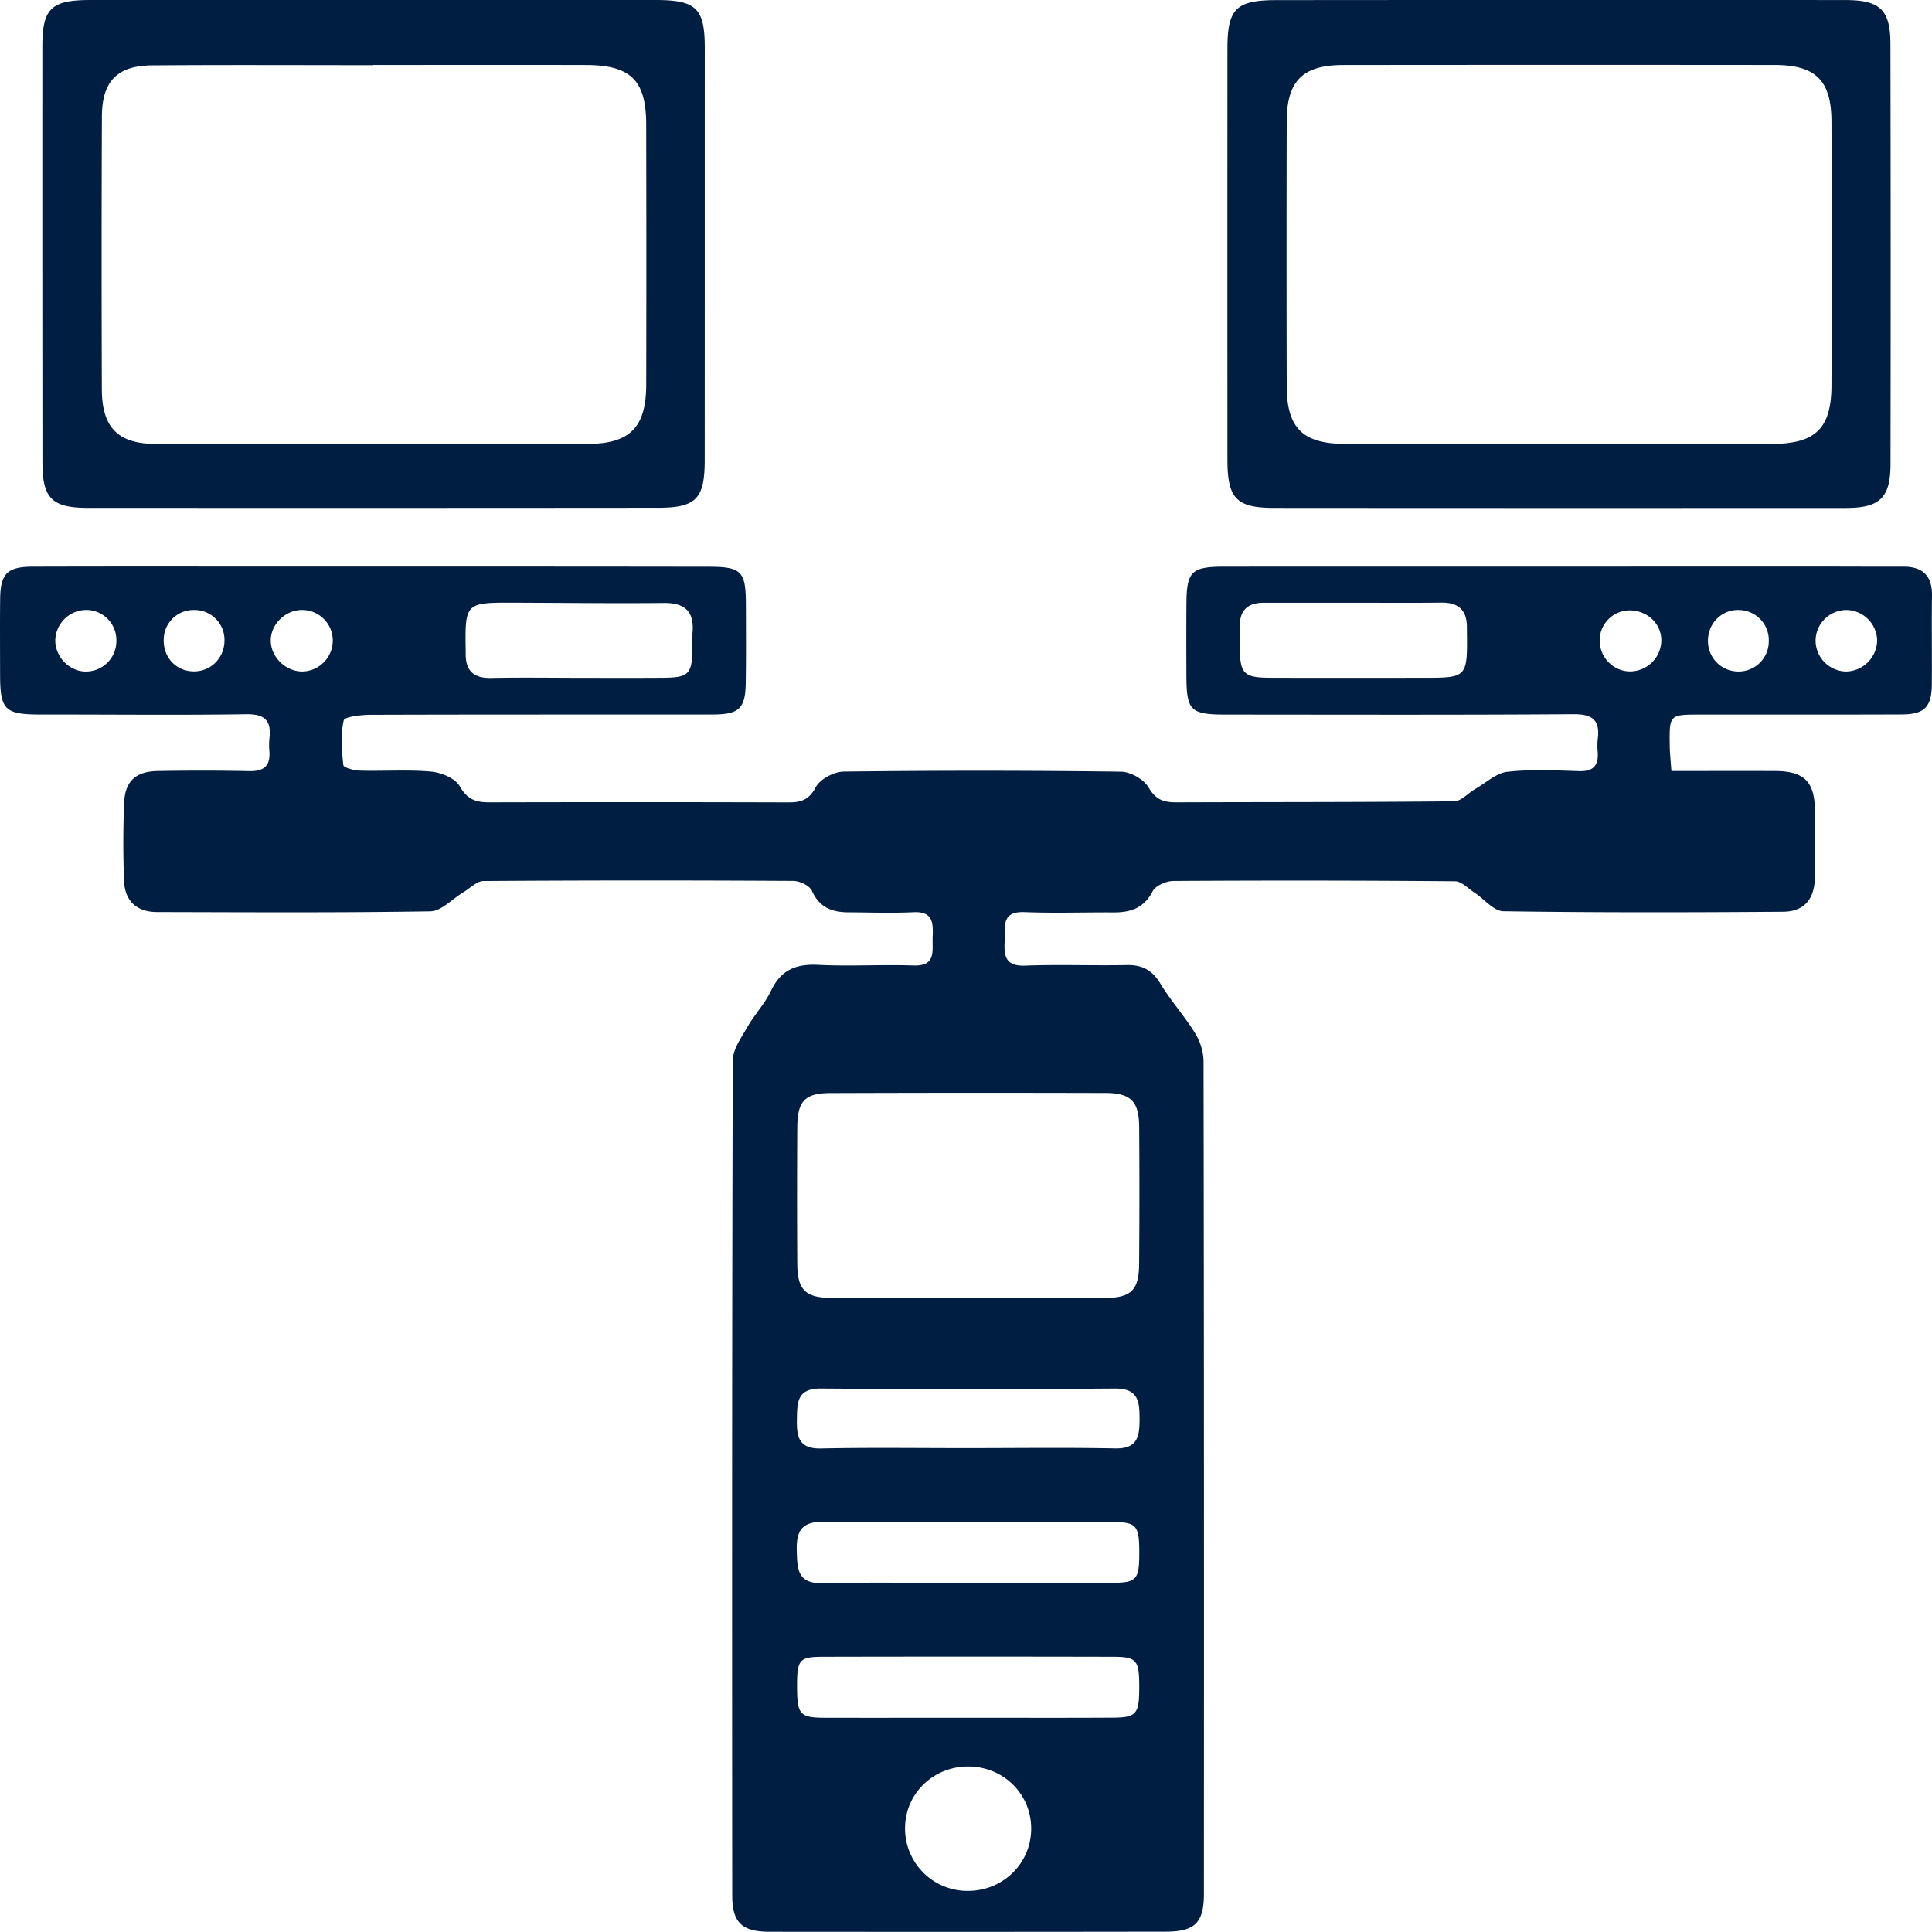<svg width="64" height="64" fill="none" xmlns="http://www.w3.org/2000/svg"><path d="M55.368 25.54c1.176 0 2.294-.002 3.413 0 .986.001 1.335.344 1.342 1.33.006.743.016 1.486-.004 2.227-.019.7-.362 1.102-1.055 1.106-3.087.023-6.175.03-9.262-.017-.322-.004-.635-.405-.956-.615-.211-.138-.43-.376-.646-.378-3.11-.027-6.22-.029-9.33-.01-.237.002-.59.154-.686.34-.289.563-.735.705-1.3.702-.98-.006-1.964.029-2.943-.01-.798-.032-.636.51-.66.967-.028.483.026.83.673.806 1.123-.043 2.25.004 3.374-.019.51-.01.843.168 1.111.614.345.57.8 1.074 1.15 1.642.166.268.279.619.28.932.016 9.196.016 18.39.012 27.586 0 .951-.303 1.244-1.257 1.246-4.38.007-8.759.007-13.14.003-.908-.002-1.228-.308-1.228-1.201-.006-9.22-.009-18.438.018-27.658.002-.375.286-.765.488-1.118.236-.414.58-.77.78-1.197.326-.688.827-.893 1.56-.856 1.052.053 2.107-.014 3.16.021.752.026.618-.48.633-.918.014-.448.043-.88-.632-.847-.717.034-1.436.007-2.154.004-.54-.002-.963-.155-1.212-.711-.076-.171-.402-.328-.614-.33-3.423-.02-6.846-.02-10.267.004-.224.001-.446.242-.67.375-.364.218-.724.623-1.092.629-3.015.05-6.03.03-9.046.024-.695-.001-1.08-.379-1.101-1.06-.028-.86-.032-1.726.008-2.585.033-.705.4-1.018 1.119-1.027a78.102 78.102 0 0 1 3.015.003c.496.013.712-.171.674-.664a2.276 2.276 0 0 1 .003-.431c.068-.585-.163-.799-.77-.789-2.01.03-4.02.012-6.03.01h-.79C.16 23.667.005 23.517.003 22.356c-.001-.838-.007-1.677.002-2.515.008-.833.232-1.066 1.07-1.069 2.49-.008 4.978-.004 7.468-.004 4.978 0 9.957-.001 14.934.006 1.095.001 1.23.153 1.232 1.26.002.862.008 1.724-.005 2.586-.013.848-.217 1.047-1.082 1.049-3.781.004-7.563-.003-11.343.01-.313.001-.866.062-.893.187-.105.474-.066.988-.012 1.481.009.082.356.177.549.181.79.022 1.583-.037 2.366.033.336.03.792.223.942.486.248.436.537.533.979.531 3.302-.008 6.606-.008 9.908.002.415.001.682-.08.907-.506.142-.267.602-.51.922-.514 3.062-.038 6.126-.038 9.19.003.317.004.763.258.916.528.239.417.52.489.928.487 3.062-.011 6.126-.003 9.188-.034.237-.003.468-.275.707-.413.349-.2.687-.523 1.058-.564.78-.088 1.578-.048 2.366-.022.475.016.658-.178.626-.632a2.273 2.273 0 0 1 .001-.43c.08-.62-.163-.829-.804-.824-3.829.027-7.658.014-11.487.013-1.206 0-1.33-.122-1.335-1.3-.003-.79-.005-1.581.001-2.371.007-1.076.164-1.229 1.267-1.23 6.724-.002 13.45-.002 20.176-.002.765 0 1.532.006 2.297.002.65-.003.968.3.958.965-.015.982.004 1.965-.006 2.946-.007.74-.248.983-1 .985-2.225.009-4.452.003-6.677.005-1.015 0-1.018.001-1.005 1.018.002.26.033.518.056.85ZM32.045 42.995V43c1.507 0 3.013.004 4.52-.001.905-.003 1.165-.249 1.17-1.14.012-1.507.012-3.015.002-4.523-.006-.853-.273-1.127-1.117-1.13a1384.42 1384.42 0 0 0-9.114.003c-.847.002-1.091.267-1.095 1.14-.009 1.508-.01 3.016 0 4.523.005.854.27 1.117 1.114 1.121 1.505.009 3.012.004 4.52.004Zm-.005 9.441c1.6 0 3.2.006 4.8-.003.817-.004.9-.109.9-.994 0-.9-.083-1.016-.876-1.018-3.2-.006-6.399.012-9.598-.01-.722-.005-.891.318-.872.965.017.606.025 1.086.848 1.069 1.598-.033 3.199-.009 4.798-.009Zm.002 4.467c1.6 0 3.198.006 4.798-.003.81-.004.897-.115.899-1 .001-.91-.076-1.016-.876-1.017-3.199-.007-6.4-.007-9.598 0-.8.002-.866.095-.861 1.027.004.878.096.99.908.993 1.578.004 3.153 0 4.73 0Zm.031-8.932c1.624 0 3.25-.022 4.873.01.731.014.803-.388.803-.959 0-.58-.026-1.028-.81-1.024-3.25.023-6.497.023-9.746 0-.8-.006-.785.468-.795 1.035-.01.579.073.965.8.95 1.625-.035 3.25-.01 4.875-.012ZM44.88 19.966c-1.004 0-2.009.002-3.012 0-.526-.001-.806.242-.797.783.004.239-.004.479-.001.717.011.857.135.983 1.016.986 1.722.006 3.443.003 5.165.001 1.312 0 1.356-.047 1.345-1.385a13.66 13.66 0 0 1-.003-.287c.004-.568-.28-.825-.844-.819-.957.012-1.913.004-2.869.004ZM19.2 22.455c.908 0 1.815.004 2.723-.002.913-.005 1.009-.109 1.015-1.049.001-.143-.013-.287.001-.43.069-.697-.227-1.006-.942-1-1.718.017-3.438-.006-5.157-.01-1.381-.002-1.437.058-1.415 1.47l.002.215c-.007.566.26.822.836.81.98-.02 1.958-.006 2.938-.004Zm12.947 36.064c-1.155-.04-2.11.82-2.163 1.944a2.065 2.065 0 0 0 2.012 2.175c1.179.035 2.14-.865 2.163-2.023.022-1.136-.862-2.057-2.012-2.096ZM10.04 22.244a1.03 1.03 0 0 0 .984-1.02 1.016 1.016 0 0 0-1.057-1.018c-.541.02-1.002.492-.998 1.019.005.553.51 1.034 1.071 1.019Zm44.994-1.04c-.005-.562-.487-1-1.086-.985a.998.998 0 0 0-.956 1.03c.017.548.465.99 1.005.993a1.04 1.04 0 0 0 1.037-1.039Zm6.119 1.041a1.05 1.05 0 0 0 1.03-1.049 1.034 1.034 0 0 0-1.013-.99 1.026 1.026 0 0 0-1.025.974 1.03 1.03 0 0 0 1.008 1.065ZM3.855 21.231a.999.999 0 0 0-1.032-1.026 1.033 1.033 0 0 0-.992 1.01c.001.537.45 1.01.978 1.03a1.008 1.008 0 0 0 1.046-1.014Zm3.581-.012a.992.992 0 0 0-.994-1.013.988.988 0 0 0-1.019.983c-.014.605.43 1.062 1.022 1.052.556-.01.988-.456.991-1.022Zm51.157.042a1 1 0 0 0-.955-1.053c-.58-.038-1.058.422-1.06 1.018-.001.56.438 1.01.991 1.018a.997.997 0 0 0 1.024-.983ZM12.396 0h9.336c1.336.002 1.615.28 1.615 1.589-.002 4.55 0 9.1-.002 13.652 0 1.28-.284 1.58-1.552 1.58-6.295.006-12.591.006-18.887.003-1.181 0-1.5-.32-1.5-1.488-.004-4.6-.004-9.197-.003-13.796C1.403.278 1.692.002 2.988 0h9.409Zm-.033 2.152v.007c-2.442 0-4.882-.013-7.323.006-1.155.008-1.659.527-1.664 1.686-.013 3.018-.013 6.035-.002 9.053.005 1.268.542 1.8 1.79 1.802 4.764.006 9.527.006 14.29 0 1.413-.001 1.95-.546 1.953-1.964.006-2.873.006-5.747-.001-8.622-.003-1.465-.514-1.964-2.005-1.967-2.346-.006-4.691-.001-7.037-.001ZM51.75 0c3.133 0 6.267-.002 9.4.002 1.128.002 1.47.325 1.473 1.447.01 4.641.01 9.283.003 13.924-.002 1.115-.352 1.453-1.473 1.454-6.315.003-12.63.003-18.944-.002-1.253 0-1.547-.311-1.549-1.59-.002-4.547-.002-9.093 0-13.64.002-1.307.293-1.59 1.617-1.591C45.436 0 48.593 0 51.75 0Zm-.098 14.708c2.346 0 4.692.003 7.038-.002 1.443-.003 1.974-.503 1.98-1.928.013-2.922.013-5.843 0-8.766-.006-1.353-.527-1.859-1.885-1.86a6767.44 6767.44 0 0 0-14.291.001c-1.344.002-1.867.526-1.87 1.875-.007 2.923-.007 5.844 0 8.766.003 1.382.532 1.906 1.92 1.91 2.369.01 4.74.004 7.108.004Z" fill="#001E42"/></svg>